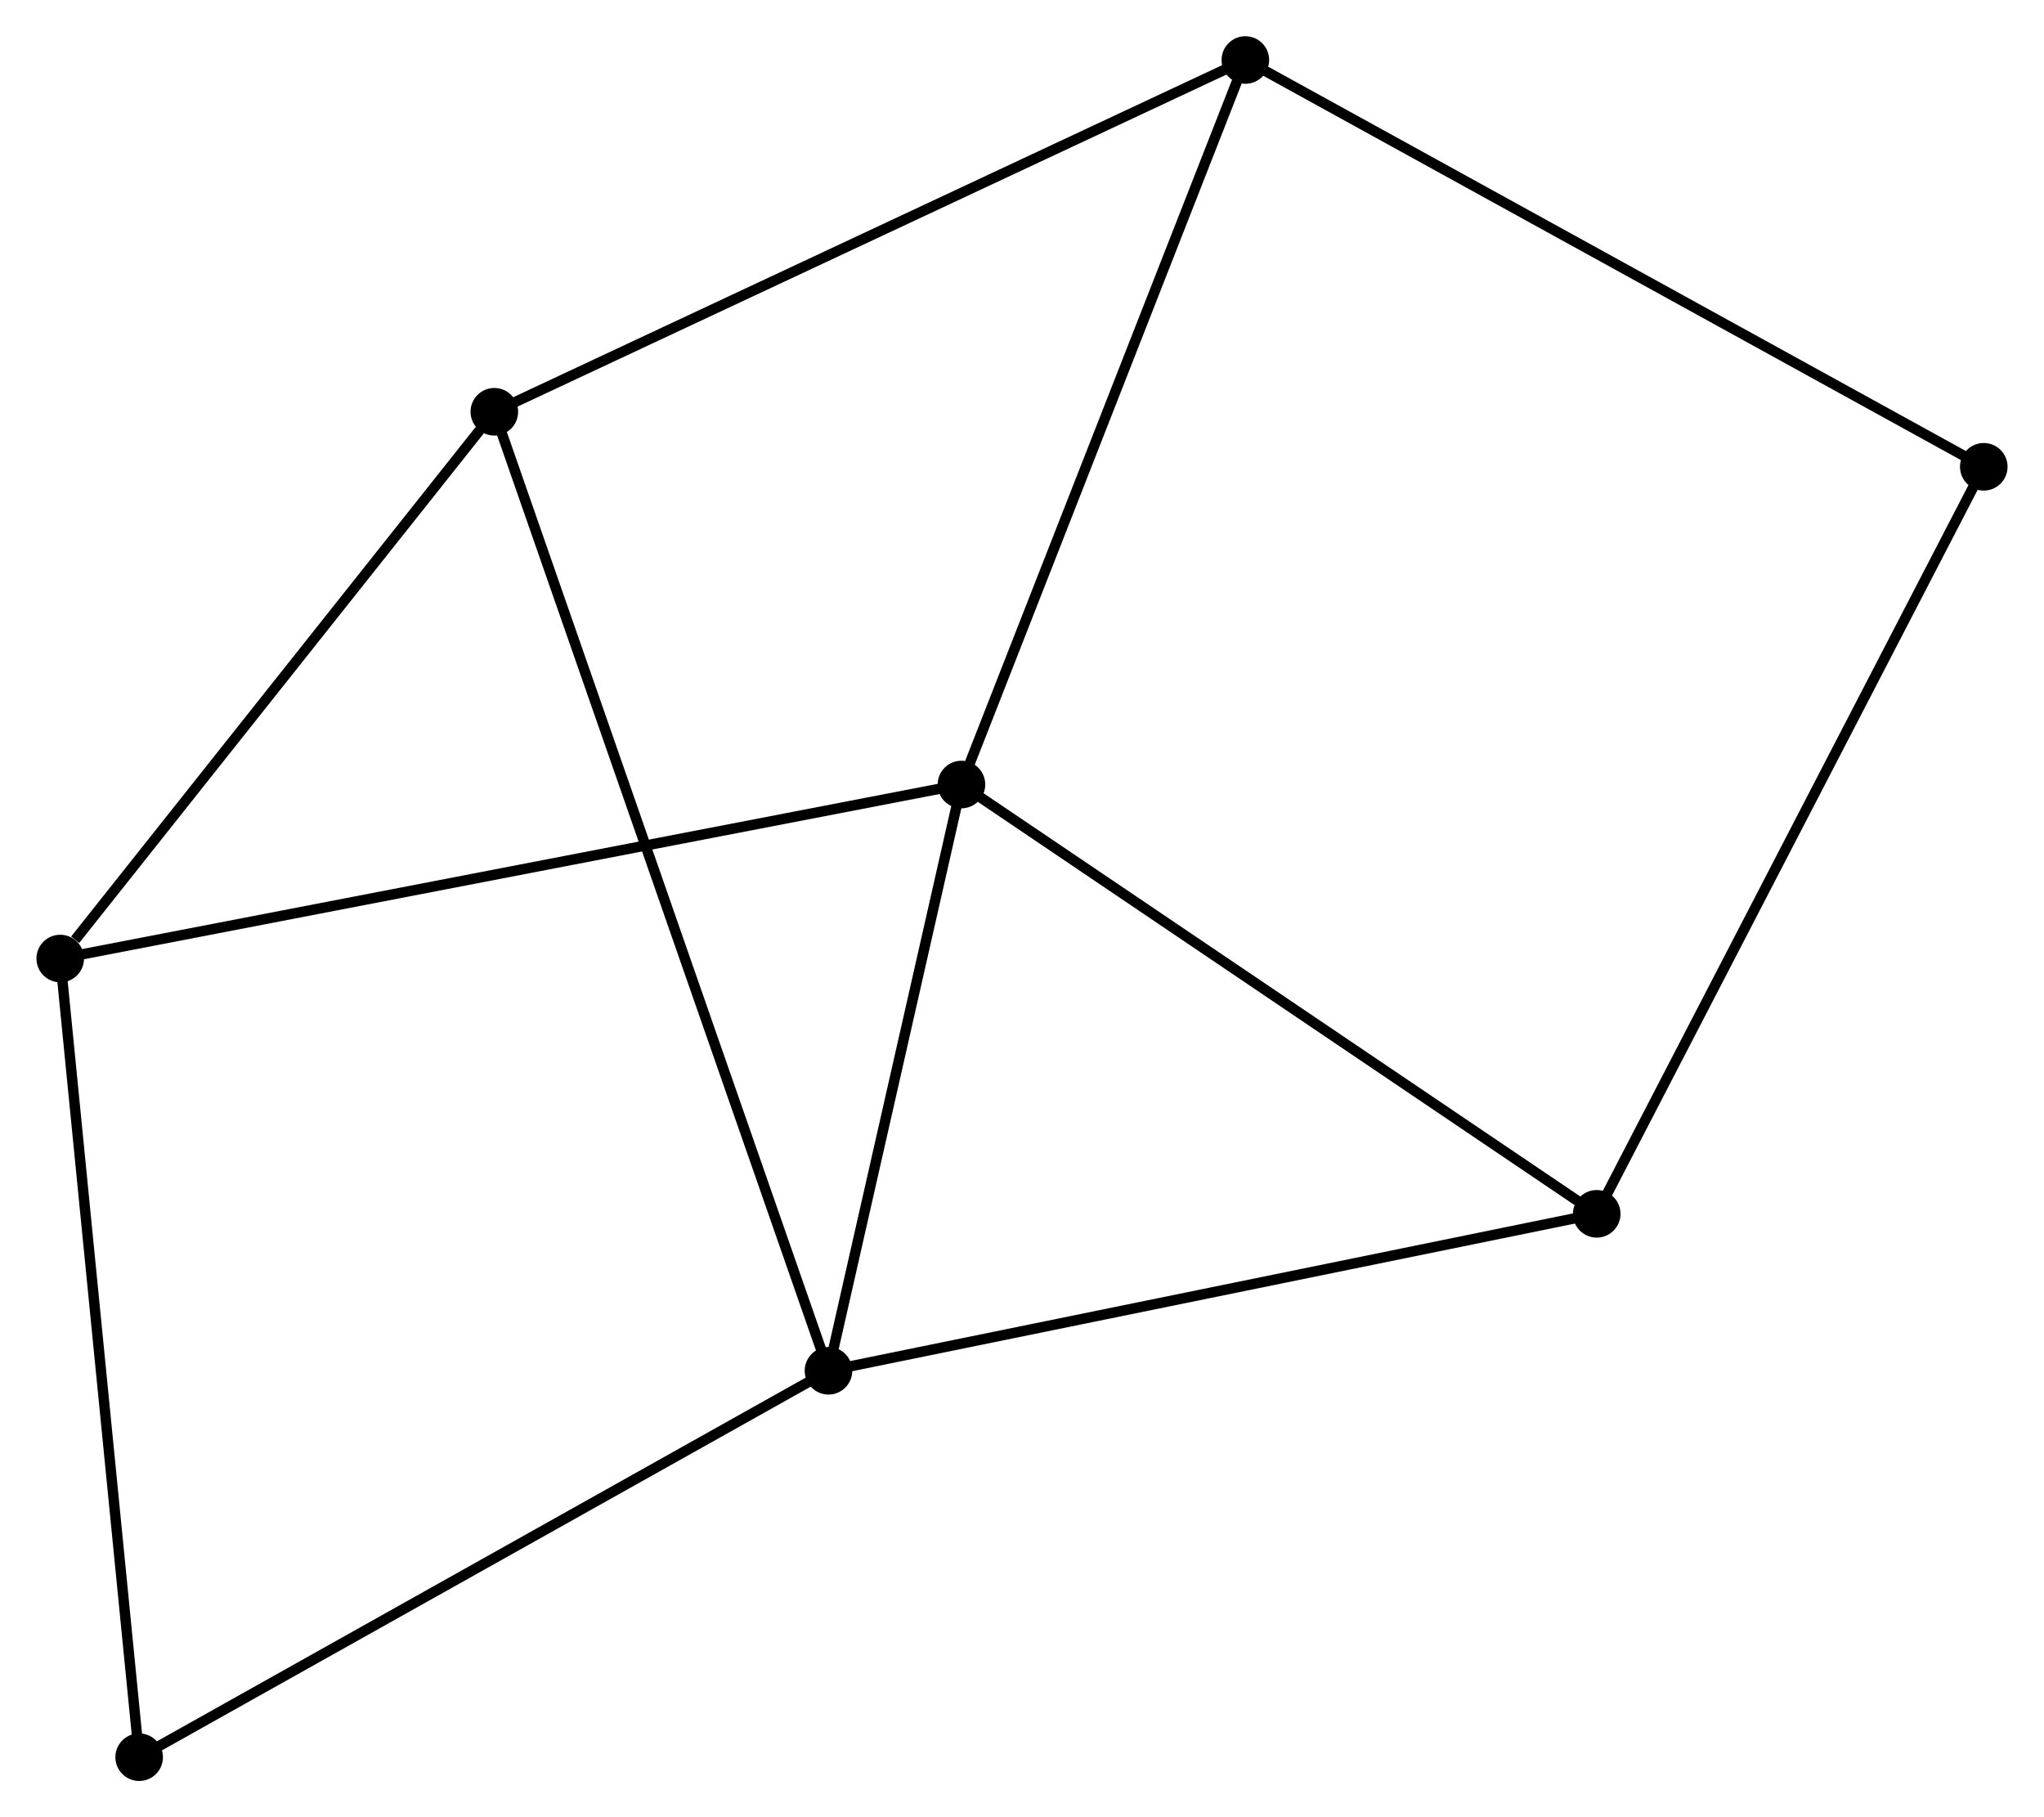 <?xml version="1.0" encoding="UTF-8" standalone="no"?>
<!DOCTYPE svg PUBLIC "-//W3C//DTD SVG 1.1//EN"
 "http://www.w3.org/Graphics/SVG/1.1/DTD/svg11.dtd">
<!-- Generated by graphviz version 2.36.0 (20140111.2315)
 -->
<!-- Title: %3 Pages: 1 -->
<svg width="198pt" height="176pt"
 viewBox="0.00 0.00 197.56 175.65" xmlns="http://www.w3.org/2000/svg" xmlns:xlink="http://www.w3.org/1999/xlink">
<g id="graph0" class="graph" transform="scale(1 1) rotate(0) translate(4 171.652)">
<title>%3</title>
<!-- 0 -->
<g id="node1" class="node"><title>0</title>
<ellipse fill="black" stroke="black" cx="88.926" cy="-95.82" rx="1.8" ry="1.8"/>
</g>
<!-- 1 -->
<g id="node2" class="node"><title>1</title>
<ellipse fill="black" stroke="black" cx="76.071" cy="-39.152" rx="1.8" ry="1.8"/>
</g>
<!-- 0&#45;&#45;1 -->
<g id="edge1" class="edge"><title>0&#45;&#45;1</title>
<path fill="none" stroke="black" d="M88.498,-93.934C86.546,-85.331 78.496,-49.841 76.514,-41.103"/>
</g>
<!-- 3 -->
<g id="node3" class="node"><title>3</title>
<ellipse fill="black" stroke="black" cx="150.342" cy="-54.323" rx="1.8" ry="1.8"/>
</g>
<!-- 0&#45;&#45;3 -->
<g id="edge2" class="edge"><title>0&#45;&#45;3</title>
<path fill="none" stroke="black" d="M90.444,-94.794C98.867,-89.103 139.799,-61.447 148.652,-55.465"/>
</g>
<!-- 4 -->
<g id="node4" class="node"><title>4</title>
<ellipse fill="black" stroke="black" cx="116.373" cy="-165.852" rx="1.8" ry="1.8"/>
</g>
<!-- 0&#45;&#45;4 -->
<g id="edge3" class="edge"><title>0&#45;&#45;4</title>
<path fill="none" stroke="black" d="M89.604,-97.551C93.369,-107.156 111.661,-153.83 115.617,-163.925"/>
</g>
<!-- 5 -->
<g id="node5" class="node"><title>5</title>
<ellipse fill="black" stroke="black" cx="1.8" cy="-78.998" rx="1.8" ry="1.8"/>
</g>
<!-- 0&#45;&#45;5 -->
<g id="edge4" class="edge"><title>0&#45;&#45;5</title>
<path fill="none" stroke="black" d="M87.106,-95.468C75.767,-93.279 14.919,-81.531 3.61,-79.347"/>
</g>
<!-- 1&#45;&#45;3 -->
<g id="edge6" class="edge"><title>1&#45;&#45;3</title>
<path fill="none" stroke="black" d="M77.907,-39.527C88.183,-41.626 138.463,-51.897 148.571,-53.961"/>
</g>
<!-- 2 -->
<g id="node6" class="node"><title>2</title>
<ellipse fill="black" stroke="black" cx="43.767" cy="-131.85" rx="1.8" ry="1.8"/>
</g>
<!-- 1&#45;&#45;2 -->
<g id="edge5" class="edge"><title>1&#45;&#45;2</title>
<path fill="none" stroke="black" d="M75.397,-41.088C71.192,-53.152 48.632,-117.892 44.438,-129.924"/>
</g>
<!-- 6 -->
<g id="node7" class="node"><title>6</title>
<ellipse fill="black" stroke="black" cx="9.431" cy="-1.8" rx="1.8" ry="1.8"/>
</g>
<!-- 1&#45;&#45;6 -->
<g id="edge7" class="edge"><title>1&#45;&#45;6</title>
<path fill="none" stroke="black" d="M74.424,-38.229C65.284,-33.106 20.871,-8.212 11.265,-2.828"/>
</g>
<!-- 7 -->
<g id="node8" class="node"><title>7</title>
<ellipse fill="black" stroke="black" cx="187.761" cy="-126.532" rx="1.8" ry="1.8"/>
</g>
<!-- 3&#45;&#45;7 -->
<g id="edge10" class="edge"><title>3&#45;&#45;7</title>
<path fill="none" stroke="black" d="M151.267,-56.108C156.444,-66.098 181.776,-114.983 186.868,-124.809"/>
</g>
<!-- 4&#45;&#45;7 -->
<g id="edge11" class="edge"><title>4&#45;&#45;7</title>
<path fill="none" stroke="black" d="M118.138,-164.88C128.014,-159.44 176.343,-132.821 186.058,-127.47"/>
</g>
<!-- 5&#45;&#45;6 -->
<g id="edge12" class="edge"><title>5&#45;&#45;6</title>
<path fill="none" stroke="black" d="M1.989,-77.09C3.044,-66.409 8.21,-14.147 9.249,-3.642"/>
</g>
<!-- 2&#45;&#45;4 -->
<g id="edge8" class="edge"><title>2&#45;&#45;4</title>
<path fill="none" stroke="black" d="M45.562,-132.69C55.607,-137.395 104.76,-160.414 114.641,-165.041"/>
</g>
<!-- 2&#45;&#45;5 -->
<g id="edge9" class="edge"><title>2&#45;&#45;5</title>
<path fill="none" stroke="black" d="M42.371,-130.091C35.999,-122.067 9.716,-88.967 3.245,-80.817"/>
</g>
</g>
</svg>
